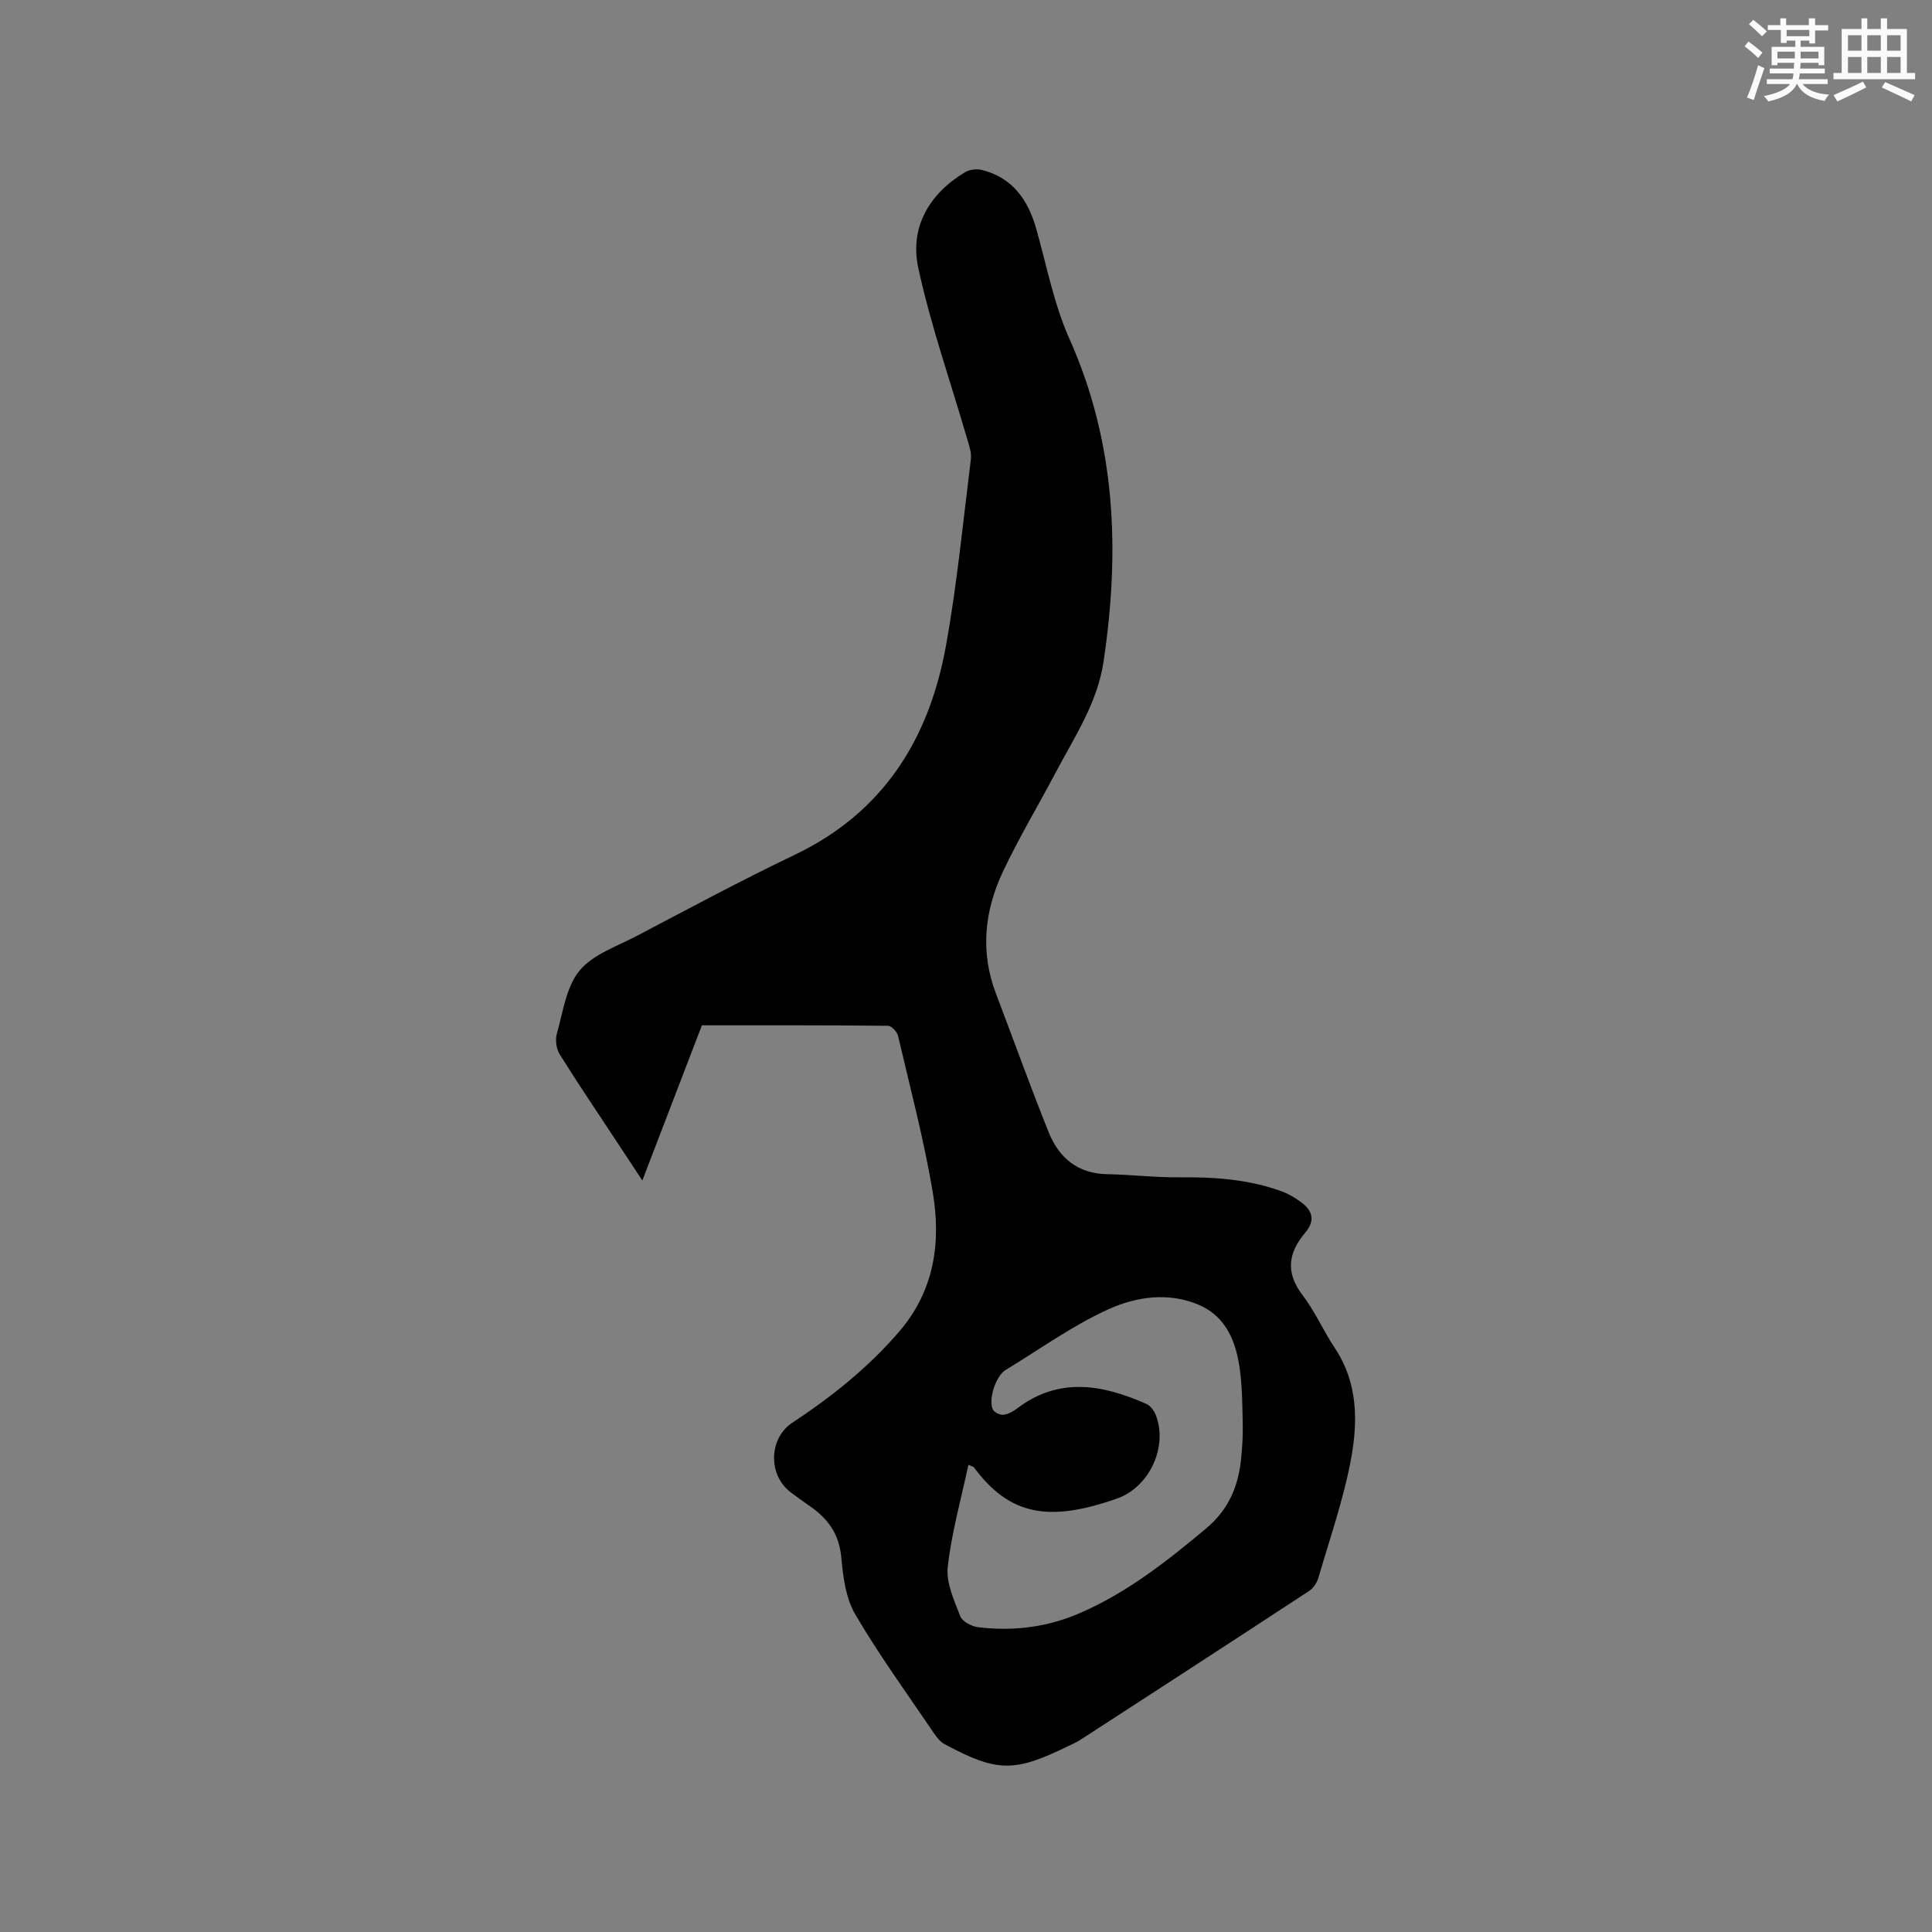<svg enable-background="new 0 0 400 400" viewBox="0 0 400 400" xmlns="http://www.w3.org/2000/svg"><rect x="0" y="0" width="400" height="400" fill="#808080" stroke="none"/><path d="m145.32 212.28c-4.07 10.6-8.08 21.05-12.33 32.13-1.98-3-3.63-5.5-5.28-8.01-3.96-6.02-8.01-11.98-11.82-18.1-.71-1.13-.97-2.99-.6-4.27 1.27-4.48 1.91-9.66 4.67-13.04 2.74-3.36 7.68-5.02 11.78-7.17 10.87-5.7 21.68-11.53 32.74-16.81 18.38-8.77 27.86-23.96 31.35-43.21 2.32-12.81 3.57-25.81 5.18-38.74.17-1.37-.39-2.88-.79-4.27-3.42-11.77-7.52-23.38-10.1-35.33-1.8-8.34 2.2-15.31 9.67-19.8.94-.57 2.43-.74 3.51-.47 6.34 1.6 9.54 6.17 11.24 12.17 2.16 7.62 3.65 15.57 6.85 22.73 9.68 21.65 10.51 44.03 7.08 66.94-1.27 8.49-6 15.53-9.9 22.91-3.61 6.83-7.59 13.47-10.89 20.45-3.84 8.12-4.79 16.63-1.49 25.29 3.65 9.58 7.11 19.24 10.93 28.75 2.12 5.27 5.99 8.56 12.09 8.67 4.97.09 9.93.7 14.89.65 7.26-.07 14.41.39 21.27 2.91 1.46.54 2.86 1.37 4.11 2.31 2.33 1.75 2.81 3.81.76 6.23-3.47 4.1-4.17 8.2-.61 12.87 2.62 3.43 4.38 7.5 6.78 11.11 4.7 7.07 4.74 15 3.34 22.7-1.53 8.38-4.39 16.52-6.77 24.73-.3 1.03-1.04 2.19-1.92 2.77-15.76 10.33-31.58 20.59-47.4 30.85-.8.52-1.69.89-2.54 1.3-11.14 5.45-14.66 5.41-25.56-.42-.87-.47-1.59-1.36-2.16-2.21-5.52-8.16-11.34-16.15-16.32-24.64-1.98-3.37-2.54-7.8-2.9-11.83-.43-4.82-2.77-8.03-6.51-10.6-1.31-.9-2.59-1.85-3.87-2.79-4.81-3.53-4.7-11.21.23-14.47 8.17-5.4 15.74-11.42 22.17-18.92 7.34-8.57 8.66-18.57 6.89-28.99-1.84-10.83-4.65-21.49-7.16-32.19-.2-.84-1.36-2.09-2.08-2.09-12.81-.14-25.64-.1-38.53-.1zm55.18 90.99c-1.53 7.17-3.5 14.09-4.28 21.16-.37 3.29 1.33 6.93 2.6 10.21.42 1.1 2.37 2.09 3.72 2.26 7.16.87 14.17.02 20.84-2.84 9.85-4.23 18.14-10.75 26.3-17.58 4.81-4.02 6.79-8.98 7.32-14.86.19-2.11.34-4.24.3-6.35-.08-3.81-.08-7.65-.56-11.41-.73-5.77-2.71-11.17-8.46-13.67-6.26-2.73-13.02-1.74-18.79.88-7.47 3.39-14.25 8.3-21.32 12.59-1.98 1.2-3.63 6.16-2.59 8.19.31.6 1.49 1.14 2.2 1.06.99-.12 2.01-.7 2.83-1.33 8.7-6.58 17.69-4.91 26.72-.92.83.37 1.59 1.37 1.94 2.25 2.56 6.43-1.13 14.95-8.06 17.37-14.2 4.97-22.23 3.39-29.57-6.47-.04-.1-.17-.12-1.14-.54z" fill="#010000"/><g fill="#fafafb"><path d="m361.2 9.6.8-1c.9.7 1.9 1.4 2.9 2.3l-.9 1.1c-1-1-2-1.8-2.8-2.4zm.5 10.6c.9-2.1 1.6-4.3 2.3-6.7.4.2.8.4 1.3.6-.7 2.1-1.5 4.3-2.2 6.6zm.4-15.2.9-.9c1 .8 2 1.6 2.8 2.4l-1 1c-.9-.9-1.8-1.7-2.7-2.5zm12.5-1.2h1.2v1.4h2.7v1.1h-2.7v2.7h-1.2v-.6h-1.8v1.3h4.9v3.8h-1.2v-.5h-3.7c0 .4-.1.9-.1 1.2h5.1v1h-5.2c0 .5-.1.9-.2 1.2h6v1h-5.2c1.1 1.3 2.9 2 5.5 2.2-.4.4-.7.8-.9 1.3-2.9-.5-4.8-1.6-5.7-3.5h-.1c-.8 1.7-2.7 2.9-5.9 3.6-.2-.4-.6-.8-.9-1.1 2.8-.6 4.6-1.4 5.4-2.5h-4.8v-1h5.3c.1-.3.2-.7.2-1.2h-4.9v-1h5c0-.4 0-.8.1-1.2h-3.5v.5h-1.2v-3.8h4.9v-1.3h-1.8v.5h-1.2v-2.7h-2.7v-1h2.6v-1.4h1.2v1.4h4.7v-1.4zm-6.6 8.3h3.6c0-.4 0-.9 0-1.4h-3.6zm1.9-4.6h4.7v-1.3h-4.7zm6.6 3.2h-3.7v1.4h3.7z"/><path d="m385.3 3.8h1.3v2.2h2.8v-2.2h1.3v2.2h4.1v9.1h1.7v1.3h-16.9v-1.3h1.7v-9.1h4.1v-2.2zm.4 13.1.7 1.2c-1.8.9-3.8 1.9-6 2.9-.2-.4-.5-.8-.8-1.3 2.3-1 4.3-1.9 6.1-2.8zm-3.1-6.4h2.8v-3.2h-2.8zm0 4.6h2.8v-3.3h-2.8zm4-4.6h2.8v-3.2h-2.8zm0 4.6h2.8v-3.3h-2.8zm3.7 1.9c2.1.9 4.1 1.8 6.1 2.7l-.7 1.3c-2.2-1.1-4.2-2-6.1-2.9zm3.2-9.7h-2.8v3.2h2.8zm-2.8 7.8h2.8v-3.3h-2.8z"/></g></svg>